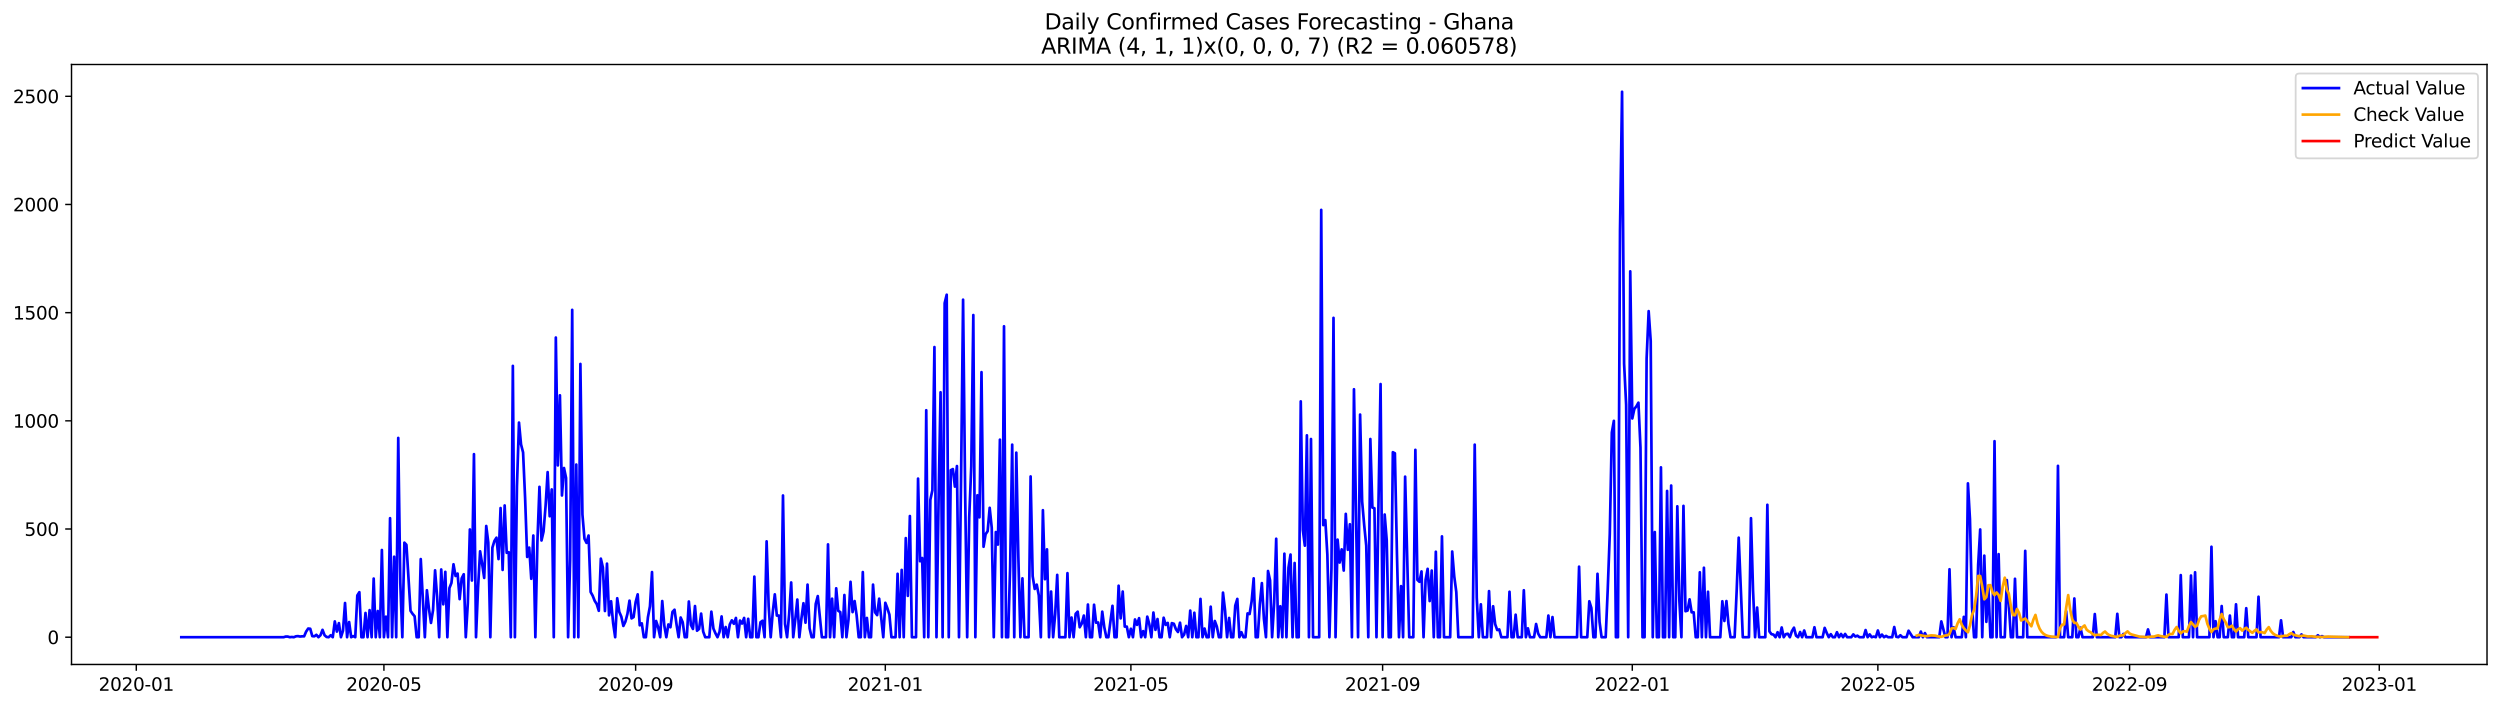 <?xml version="1.0" encoding="utf-8" standalone="no"?>
<!DOCTYPE svg PUBLIC "-//W3C//DTD SVG 1.1//EN"
  "http://www.w3.org/Graphics/SVG/1.1/DTD/svg11.dtd">
<svg xmlns:xlink="http://www.w3.org/1999/xlink" width="1386.05pt" height="392.274pt" viewBox="0 0 1386.05 392.274" xmlns="http://www.w3.org/2000/svg" version="1.1">
 <defs>
  <style type="text/css">*{stroke-linejoin: round; stroke-linecap: butt}</style>
 </defs>
 <g id="figure_1">
  <g id="patch_1">
   <path d="M 0 392.274 
L 1386.05 392.274 
L 1386.05 0 
L 0 0 
z
" style="fill: #ffffff"/>
  </g>
  <g id="axes_1">
   <g id="patch_2">
    <path d="M 39.65 368.396 
L 1378.85 368.396 
L 1378.85 35.755 
L 39.65 35.755 
z
" style="fill: #ffffff"/>
   </g>
   <g id="matplotlib.axis_1">
    <g id="xtick_1">
     <g id="line2d_1">
      <defs>
       <path id="m8078b39ef7" d="M 0 0 
L 0 3.5 
" style="stroke: #000000; stroke-width: 0.8"/>
      </defs>
      <g>
       <use xlink:href="#m8078b39ef7" x="75.561" y="368.396" style="stroke: #000000; stroke-width: 0.8"/>
      </g>
     </g>
     <g id="text_1">
      <!-- 2020-01 -->
      <g transform="translate(54.67 382.994)scale(0.1 -0.1)">
       <defs>
        <path id="DejaVuSans-32" d="M 1228 531 
L 3431 531 
L 3431 0 
L 469 0 
L 469 531 
Q 828 903 1448 1529 
Q 2069 2156 2228 2338 
Q 2531 2678 2651 2914 
Q 2772 3150 2772 3378 
Q 2772 3750 2511 3984 
Q 2250 4219 1831 4219 
Q 1534 4219 1204 4116 
Q 875 4013 500 3803 
L 500 4441 
Q 881 4594 1212 4672 
Q 1544 4750 1819 4750 
Q 2544 4750 2975 4387 
Q 3406 4025 3406 3419 
Q 3406 3131 3298 2873 
Q 3191 2616 2906 2266 
Q 2828 2175 2409 1742 
Q 1991 1309 1228 531 
z
" transform="scale(0.016)"/>
        <path id="DejaVuSans-30" d="M 2034 4250 
Q 1547 4250 1301 3770 
Q 1056 3291 1056 2328 
Q 1056 1369 1301 889 
Q 1547 409 2034 409 
Q 2525 409 2770 889 
Q 3016 1369 3016 2328 
Q 3016 3291 2770 3770 
Q 2525 4250 2034 4250 
z
M 2034 4750 
Q 2819 4750 3233 4129 
Q 3647 3509 3647 2328 
Q 3647 1150 3233 529 
Q 2819 -91 2034 -91 
Q 1250 -91 836 529 
Q 422 1150 422 2328 
Q 422 3509 836 4129 
Q 1250 4750 2034 4750 
z
" transform="scale(0.016)"/>
        <path id="DejaVuSans-2d" d="M 313 2009 
L 1997 2009 
L 1997 1497 
L 313 1497 
L 313 2009 
z
" transform="scale(0.016)"/>
        <path id="DejaVuSans-31" d="M 794 531 
L 1825 531 
L 1825 4091 
L 703 3866 
L 703 4441 
L 1819 4666 
L 2450 4666 
L 2450 531 
L 3481 531 
L 3481 0 
L 794 0 
L 794 531 
z
" transform="scale(0.016)"/>
       </defs>
       <use xlink:href="#DejaVuSans-32"/>
       <use xlink:href="#DejaVuSans-30" x="63.623"/>
       <use xlink:href="#DejaVuSans-32" x="127.246"/>
       <use xlink:href="#DejaVuSans-30" x="190.869"/>
       <use xlink:href="#DejaVuSans-2d" x="254.492"/>
       <use xlink:href="#DejaVuSans-30" x="290.576"/>
       <use xlink:href="#DejaVuSans-31" x="354.199"/>
      </g>
     </g>
    </g>
    <g id="xtick_2">
     <g id="line2d_2">
      <g>
       <use xlink:href="#m8078b39ef7" x="212.851" y="368.396" style="stroke: #000000; stroke-width: 0.8"/>
      </g>
     </g>
     <g id="text_2">
      <!-- 2020-05 -->
      <g transform="translate(191.959 382.994)scale(0.1 -0.1)">
       <defs>
        <path id="DejaVuSans-35" d="M 691 4666 
L 3169 4666 
L 3169 4134 
L 1269 4134 
L 1269 2991 
Q 1406 3038 1543 3061 
Q 1681 3084 1819 3084 
Q 2600 3084 3056 2656 
Q 3513 2228 3513 1497 
Q 3513 744 3044 326 
Q 2575 -91 1722 -91 
Q 1428 -91 1123 -41 
Q 819 9 494 109 
L 494 744 
Q 775 591 1075 516 
Q 1375 441 1709 441 
Q 2250 441 2565 725 
Q 2881 1009 2881 1497 
Q 2881 1984 2565 2268 
Q 2250 2553 1709 2553 
Q 1456 2553 1204 2497 
Q 953 2441 691 2322 
L 691 4666 
z
" transform="scale(0.016)"/>
       </defs>
       <use xlink:href="#DejaVuSans-32"/>
       <use xlink:href="#DejaVuSans-30" x="63.623"/>
       <use xlink:href="#DejaVuSans-32" x="127.246"/>
       <use xlink:href="#DejaVuSans-30" x="190.869"/>
       <use xlink:href="#DejaVuSans-2d" x="254.492"/>
       <use xlink:href="#DejaVuSans-30" x="290.576"/>
       <use xlink:href="#DejaVuSans-35" x="354.199"/>
      </g>
     </g>
    </g>
    <g id="xtick_3">
     <g id="line2d_3">
      <g>
       <use xlink:href="#m8078b39ef7" x="352.41" y="368.396" style="stroke: #000000; stroke-width: 0.8"/>
      </g>
     </g>
     <g id="text_3">
      <!-- 2020-09 -->
      <g transform="translate(331.518 382.994)scale(0.1 -0.1)">
       <defs>
        <path id="DejaVuSans-39" d="M 703 97 
L 703 672 
Q 941 559 1184 500 
Q 1428 441 1663 441 
Q 2288 441 2617 861 
Q 2947 1281 2994 2138 
Q 2813 1869 2534 1725 
Q 2256 1581 1919 1581 
Q 1219 1581 811 2004 
Q 403 2428 403 3163 
Q 403 3881 828 4315 
Q 1253 4750 1959 4750 
Q 2769 4750 3195 4129 
Q 3622 3509 3622 2328 
Q 3622 1225 3098 567 
Q 2575 -91 1691 -91 
Q 1453 -91 1209 -44 
Q 966 3 703 97 
z
M 1959 2075 
Q 2384 2075 2632 2365 
Q 2881 2656 2881 3163 
Q 2881 3666 2632 3958 
Q 2384 4250 1959 4250 
Q 1534 4250 1286 3958 
Q 1038 3666 1038 3163 
Q 1038 2656 1286 2365 
Q 1534 2075 1959 2075 
z
" transform="scale(0.016)"/>
       </defs>
       <use xlink:href="#DejaVuSans-32"/>
       <use xlink:href="#DejaVuSans-30" x="63.623"/>
       <use xlink:href="#DejaVuSans-32" x="127.246"/>
       <use xlink:href="#DejaVuSans-30" x="190.869"/>
       <use xlink:href="#DejaVuSans-2d" x="254.492"/>
       <use xlink:href="#DejaVuSans-30" x="290.576"/>
       <use xlink:href="#DejaVuSans-39" x="354.199"/>
      </g>
     </g>
    </g>
    <g id="xtick_4">
     <g id="line2d_4">
      <g>
       <use xlink:href="#m8078b39ef7" x="490.834" y="368.396" style="stroke: #000000; stroke-width: 0.8"/>
      </g>
     </g>
     <g id="text_4">
      <!-- 2021-01 -->
      <g transform="translate(469.943 382.994)scale(0.1 -0.1)">
       <use xlink:href="#DejaVuSans-32"/>
       <use xlink:href="#DejaVuSans-30" x="63.623"/>
       <use xlink:href="#DejaVuSans-32" x="127.246"/>
       <use xlink:href="#DejaVuSans-31" x="190.869"/>
       <use xlink:href="#DejaVuSans-2d" x="254.492"/>
       <use xlink:href="#DejaVuSans-30" x="290.576"/>
       <use xlink:href="#DejaVuSans-31" x="354.199"/>
      </g>
     </g>
    </g>
    <g id="xtick_5">
     <g id="line2d_5">
      <g>
       <use xlink:href="#m8078b39ef7" x="626.99" y="368.396" style="stroke: #000000; stroke-width: 0.8"/>
      </g>
     </g>
     <g id="text_5">
      <!-- 2021-05 -->
      <g transform="translate(606.098 382.994)scale(0.1 -0.1)">
       <use xlink:href="#DejaVuSans-32"/>
       <use xlink:href="#DejaVuSans-30" x="63.623"/>
       <use xlink:href="#DejaVuSans-32" x="127.246"/>
       <use xlink:href="#DejaVuSans-31" x="190.869"/>
       <use xlink:href="#DejaVuSans-2d" x="254.492"/>
       <use xlink:href="#DejaVuSans-30" x="290.576"/>
       <use xlink:href="#DejaVuSans-35" x="354.199"/>
      </g>
     </g>
    </g>
    <g id="xtick_6">
     <g id="line2d_6">
      <g>
       <use xlink:href="#m8078b39ef7" x="766.549" y="368.396" style="stroke: #000000; stroke-width: 0.8"/>
      </g>
     </g>
     <g id="text_6">
      <!-- 2021-09 -->
      <g transform="translate(745.657 382.994)scale(0.1 -0.1)">
       <use xlink:href="#DejaVuSans-32"/>
       <use xlink:href="#DejaVuSans-30" x="63.623"/>
       <use xlink:href="#DejaVuSans-32" x="127.246"/>
       <use xlink:href="#DejaVuSans-31" x="190.869"/>
       <use xlink:href="#DejaVuSans-2d" x="254.492"/>
       <use xlink:href="#DejaVuSans-30" x="290.576"/>
       <use xlink:href="#DejaVuSans-39" x="354.199"/>
      </g>
     </g>
    </g>
    <g id="xtick_7">
     <g id="line2d_7">
      <g>
       <use xlink:href="#m8078b39ef7" x="904.973" y="368.396" style="stroke: #000000; stroke-width: 0.8"/>
      </g>
     </g>
     <g id="text_7">
      <!-- 2022-01 -->
      <g transform="translate(884.082 382.994)scale(0.1 -0.1)">
       <use xlink:href="#DejaVuSans-32"/>
       <use xlink:href="#DejaVuSans-30" x="63.623"/>
       <use xlink:href="#DejaVuSans-32" x="127.246"/>
       <use xlink:href="#DejaVuSans-32" x="190.869"/>
       <use xlink:href="#DejaVuSans-2d" x="254.492"/>
       <use xlink:href="#DejaVuSans-30" x="290.576"/>
       <use xlink:href="#DejaVuSans-31" x="354.199"/>
      </g>
     </g>
    </g>
    <g id="xtick_8">
     <g id="line2d_8">
      <g>
       <use xlink:href="#m8078b39ef7" x="1041.128" y="368.396" style="stroke: #000000; stroke-width: 0.8"/>
      </g>
     </g>
     <g id="text_8">
      <!-- 2022-05 -->
      <g transform="translate(1020.237 382.994)scale(0.1 -0.1)">
       <use xlink:href="#DejaVuSans-32"/>
       <use xlink:href="#DejaVuSans-30" x="63.623"/>
       <use xlink:href="#DejaVuSans-32" x="127.246"/>
       <use xlink:href="#DejaVuSans-32" x="190.869"/>
       <use xlink:href="#DejaVuSans-2d" x="254.492"/>
       <use xlink:href="#DejaVuSans-30" x="290.576"/>
       <use xlink:href="#DejaVuSans-35" x="354.199"/>
      </g>
     </g>
    </g>
    <g id="xtick_9">
     <g id="line2d_9">
      <g>
       <use xlink:href="#m8078b39ef7" x="1180.687" y="368.396" style="stroke: #000000; stroke-width: 0.8"/>
      </g>
     </g>
     <g id="text_9">
      <!-- 2022-09 -->
      <g transform="translate(1159.796 382.994)scale(0.1 -0.1)">
       <use xlink:href="#DejaVuSans-32"/>
       <use xlink:href="#DejaVuSans-30" x="63.623"/>
       <use xlink:href="#DejaVuSans-32" x="127.246"/>
       <use xlink:href="#DejaVuSans-32" x="190.869"/>
       <use xlink:href="#DejaVuSans-2d" x="254.492"/>
       <use xlink:href="#DejaVuSans-30" x="290.576"/>
       <use xlink:href="#DejaVuSans-39" x="354.199"/>
      </g>
     </g>
    </g>
    <g id="xtick_10">
     <g id="line2d_10">
      <g>
       <use xlink:href="#m8078b39ef7" x="1319.112" y="368.396" style="stroke: #000000; stroke-width: 0.8"/>
      </g>
     </g>
     <g id="text_10">
      <!-- 2023-01 -->
      <g transform="translate(1298.22 382.994)scale(0.1 -0.1)">
       <defs>
        <path id="DejaVuSans-33" d="M 2597 2516 
Q 3050 2419 3304 2112 
Q 3559 1806 3559 1356 
Q 3559 666 3084 287 
Q 2609 -91 1734 -91 
Q 1441 -91 1130 -33 
Q 819 25 488 141 
L 488 750 
Q 750 597 1062 519 
Q 1375 441 1716 441 
Q 2309 441 2620 675 
Q 2931 909 2931 1356 
Q 2931 1769 2642 2001 
Q 2353 2234 1838 2234 
L 1294 2234 
L 1294 2753 
L 1863 2753 
Q 2328 2753 2575 2939 
Q 2822 3125 2822 3475 
Q 2822 3834 2567 4026 
Q 2313 4219 1838 4219 
Q 1578 4219 1281 4162 
Q 984 4106 628 3988 
L 628 4550 
Q 988 4650 1302 4700 
Q 1616 4750 1894 4750 
Q 2613 4750 3031 4423 
Q 3450 4097 3450 3541 
Q 3450 3153 3228 2886 
Q 3006 2619 2597 2516 
z
" transform="scale(0.016)"/>
       </defs>
       <use xlink:href="#DejaVuSans-32"/>
       <use xlink:href="#DejaVuSans-30" x="63.623"/>
       <use xlink:href="#DejaVuSans-32" x="127.246"/>
       <use xlink:href="#DejaVuSans-33" x="190.869"/>
       <use xlink:href="#DejaVuSans-2d" x="254.492"/>
       <use xlink:href="#DejaVuSans-30" x="290.576"/>
       <use xlink:href="#DejaVuSans-31" x="354.199"/>
      </g>
     </g>
    </g>
   </g>
   <g id="matplotlib.axis_2">
    <g id="ytick_1">
     <g id="line2d_11">
      <defs>
       <path id="m0403c7c4ca" d="M 0 0 
L -3.5 0 
" style="stroke: #000000; stroke-width: 0.8"/>
      </defs>
      <g>
       <use xlink:href="#m0403c7c4ca" x="39.65" y="353.276" style="stroke: #000000; stroke-width: 0.8"/>
      </g>
     </g>
     <g id="text_11">
      <!-- 0 -->
      <g transform="translate(26.288 357.075)scale(0.1 -0.1)">
       <use xlink:href="#DejaVuSans-30"/>
      </g>
     </g>
    </g>
    <g id="ytick_2">
     <g id="line2d_12">
      <g>
       <use xlink:href="#m0403c7c4ca" x="39.65" y="293.299" style="stroke: #000000; stroke-width: 0.8"/>
      </g>
     </g>
     <g id="text_12">
      <!-- 500 -->
      <g transform="translate(13.562 297.099)scale(0.1 -0.1)">
       <use xlink:href="#DejaVuSans-35"/>
       <use xlink:href="#DejaVuSans-30" x="63.623"/>
       <use xlink:href="#DejaVuSans-30" x="127.246"/>
      </g>
     </g>
    </g>
    <g id="ytick_3">
     <g id="line2d_13">
      <g>
       <use xlink:href="#m0403c7c4ca" x="39.65" y="233.323" style="stroke: #000000; stroke-width: 0.8"/>
      </g>
     </g>
     <g id="text_13">
      <!-- 1000 -->
      <g transform="translate(7.2 237.122)scale(0.1 -0.1)">
       <use xlink:href="#DejaVuSans-31"/>
       <use xlink:href="#DejaVuSans-30" x="63.623"/>
       <use xlink:href="#DejaVuSans-30" x="127.246"/>
       <use xlink:href="#DejaVuSans-30" x="190.869"/>
      </g>
     </g>
    </g>
    <g id="ytick_4">
     <g id="line2d_14">
      <g>
       <use xlink:href="#m0403c7c4ca" x="39.65" y="173.347" style="stroke: #000000; stroke-width: 0.8"/>
      </g>
     </g>
     <g id="text_14">
      <!-- 1500 -->
      <g transform="translate(7.2 177.146)scale(0.1 -0.1)">
       <use xlink:href="#DejaVuSans-31"/>
       <use xlink:href="#DejaVuSans-35" x="63.623"/>
       <use xlink:href="#DejaVuSans-30" x="127.246"/>
       <use xlink:href="#DejaVuSans-30" x="190.869"/>
      </g>
     </g>
    </g>
    <g id="ytick_5">
     <g id="line2d_15">
      <g>
       <use xlink:href="#m0403c7c4ca" x="39.65" y="113.371" style="stroke: #000000; stroke-width: 0.8"/>
      </g>
     </g>
     <g id="text_15">
      <!-- 2000 -->
      <g transform="translate(7.2 117.17)scale(0.1 -0.1)">
       <use xlink:href="#DejaVuSans-32"/>
       <use xlink:href="#DejaVuSans-30" x="63.623"/>
       <use xlink:href="#DejaVuSans-30" x="127.246"/>
       <use xlink:href="#DejaVuSans-30" x="190.869"/>
      </g>
     </g>
    </g>
    <g id="ytick_6">
     <g id="line2d_16">
      <g>
       <use xlink:href="#m0403c7c4ca" x="39.65" y="53.395" style="stroke: #000000; stroke-width: 0.8"/>
      </g>
     </g>
     <g id="text_16">
      <!-- 2500 -->
      <g transform="translate(7.2 57.194)scale(0.1 -0.1)">
       <use xlink:href="#DejaVuSans-32"/>
       <use xlink:href="#DejaVuSans-35" x="63.623"/>
       <use xlink:href="#DejaVuSans-30" x="127.246"/>
       <use xlink:href="#DejaVuSans-30" x="190.869"/>
      </g>
     </g>
    </g>
   </g>
   <g id="line2d_17">
    <path d="M 100.523 353.276 
L 157.254 353.276 
L 158.389 352.916 
L 159.523 352.916 
L 160.658 353.276 
L 161.793 353.156 
L 162.927 353.276 
L 164.062 352.796 
L 165.196 352.676 
L 166.331 352.916 
L 167.466 352.796 
L 168.6 352.796 
L 169.735 350.157 
L 170.87 348.477 
L 172.004 348.597 
L 173.139 352.676 
L 174.273 352.796 
L 175.408 351.956 
L 176.543 353.276 
L 177.677 352.196 
L 178.812 349.197 
L 179.947 352.196 
L 181.081 353.156 
L 182.216 353.276 
L 183.35 352.196 
L 184.485 353.276 
L 185.62 344.519 
L 186.754 350.157 
L 187.889 345.479 
L 189.024 353.276 
L 190.158 349.677 
L 191.293 334.323 
L 192.427 353.276 
L 193.562 344.879 
L 194.697 353.276 
L 195.831 352.676 
L 196.966 353.276 
L 198.101 330.125 
L 199.235 328.325 
L 200.37 353.276 
L 201.505 353.276 
L 202.639 339.841 
L 203.774 353.276 
L 204.908 338.281 
L 206.043 353.276 
L 207.178 320.768 
L 208.312 353.276 
L 209.447 338.761 
L 210.582 353.276 
L 211.716 304.935 
L 212.851 353.276 
L 213.985 341.88 
L 215.12 353.276 
L 216.255 287.302 
L 217.389 353.276 
L 218.524 308.653 
L 219.659 353.276 
L 220.793 242.799 
L 221.928 323.167 
L 223.062 353.276 
L 224.197 300.856 
L 225.332 302.056 
L 227.601 338.641 
L 228.736 340.321 
L 229.87 341.64 
L 231.005 353.276 
L 232.139 353.276 
L 233.274 309.973 
L 235.543 353.276 
L 236.678 327.246 
L 237.813 337.562 
L 238.947 345.359 
L 240.082 338.281 
L 241.216 316.21 
L 242.351 330.964 
L 243.486 353.276 
L 244.62 315.73 
L 245.755 335.043 
L 246.89 317.05 
L 248.024 353.276 
L 249.159 326.046 
L 250.293 323.167 
L 251.428 312.852 
L 252.563 319.329 
L 253.697 318.009 
L 254.832 332.164 
L 255.967 320.648 
L 257.101 318.369 
L 258.236 353.276 
L 259.37 334.443 
L 260.505 293.539 
L 261.64 321.848 
L 262.774 251.796 
L 263.909 353.276 
L 265.044 325.806 
L 266.178 305.654 
L 267.313 312.612 
L 268.447 320.409 
L 269.582 291.62 
L 270.717 300.856 
L 271.851 353.276 
L 272.986 303.615 
L 274.121 299.897 
L 275.255 298.097 
L 276.39 309.973 
L 277.525 281.664 
L 278.659 315.97 
L 279.794 280.224 
L 280.928 306.494 
L 282.063 306.134 
L 283.198 353.276 
L 284.332 202.855 
L 285.467 353.276 
L 286.602 269.669 
L 287.736 234.283 
L 288.871 246.398 
L 290.005 250.836 
L 291.14 276.386 
L 292.275 308.773 
L 293.409 303.615 
L 294.544 320.888 
L 295.679 296.898 
L 296.813 353.276 
L 297.948 300.257 
L 299.082 269.909 
L 300.217 299.657 
L 301.352 294.739 
L 302.486 280.464 
L 303.621 261.752 
L 304.756 286.222 
L 305.89 271.348 
L 307.025 353.276 
L 308.159 187.141 
L 309.294 258.033 
L 310.429 219.169 
L 311.563 274.707 
L 312.698 259.473 
L 313.833 264.991 
L 314.967 353.276 
L 316.102 310.213 
L 317.236 171.788 
L 318.371 353.276 
L 319.506 257.553 
L 320.64 353.276 
L 321.775 201.776 
L 322.91 285.262 
L 324.044 298.697 
L 325.179 300.976 
L 326.313 296.898 
L 327.448 328.205 
L 328.583 330.245 
L 329.717 333.123 
L 330.852 334.923 
L 331.987 338.641 
L 333.121 309.733 
L 334.256 314.651 
L 335.39 338.761 
L 336.525 312.492 
L 337.66 341.16 
L 338.794 333.363 
L 339.929 345.479 
L 341.064 353.276 
L 342.198 331.684 
L 343.333 339.241 
L 344.467 341.88 
L 345.602 347.038 
L 346.737 344.639 
L 347.871 340.321 
L 349.006 333.004 
L 350.141 342.84 
L 351.275 342.12 
L 352.41 333.843 
L 353.545 329.525 
L 354.679 346.678 
L 355.814 345.599 
L 356.948 353.276 
L 358.083 353.276 
L 359.218 342.24 
L 360.352 336.122 
L 361.487 317.17 
L 362.622 353.276 
L 363.756 344.279 
L 364.891 347.758 
L 366.025 353.276 
L 367.16 333.243 
L 368.295 346.798 
L 369.429 353.276 
L 370.564 346.198 
L 371.699 347.758 
L 372.833 339.241 
L 373.968 338.042 
L 375.102 346.318 
L 376.237 353.276 
L 377.372 342.36 
L 378.506 344.999 
L 379.641 353.276 
L 380.776 353.276 
L 381.91 333.483 
L 383.045 346.438 
L 384.179 348.717 
L 385.314 336.002 
L 386.449 349.677 
L 387.583 348.717 
L 388.718 340.201 
L 389.853 350.157 
L 390.987 353.276 
L 393.256 353.276 
L 394.391 339.121 
L 395.526 348.477 
L 396.66 351.116 
L 397.795 353.276 
L 398.93 350.277 
L 400.064 341.76 
L 401.199 353.276 
L 402.333 347.638 
L 403.468 353.276 
L 404.603 346.198 
L 405.737 343.919 
L 406.872 345.838 
L 408.007 342.6 
L 409.141 353.276 
L 410.276 344.039 
L 411.41 345.718 
L 412.545 342.6 
L 413.68 353.276 
L 414.814 343.08 
L 415.949 353.276 
L 417.084 353.276 
L 418.218 319.689 
L 419.353 353.276 
L 420.487 353.276 
L 421.622 344.999 
L 422.757 344.159 
L 423.891 353.276 
L 425.026 300.137 
L 426.161 335.882 
L 427.295 353.276 
L 428.43 339.361 
L 429.564 329.525 
L 430.699 341.28 
L 431.834 341.28 
L 432.968 353.276 
L 434.103 274.707 
L 435.238 345.958 
L 436.372 353.276 
L 437.507 340.68 
L 438.642 322.928 
L 439.776 353.276 
L 440.911 343.559 
L 442.045 332.404 
L 443.18 353.276 
L 444.315 342.96 
L 445.449 334.443 
L 446.584 345.239 
L 447.719 324.127 
L 448.853 348.357 
L 449.988 353.276 
L 451.122 353.276 
L 452.257 334.803 
L 453.392 330.485 
L 455.661 353.276 
L 457.93 353.276 
L 459.065 301.816 
L 460.199 353.276 
L 461.334 331.924 
L 462.469 353.276 
L 463.603 326.166 
L 464.738 338.641 
L 465.873 339.361 
L 467.007 353.276 
L 468.142 329.885 
L 469.276 353.276 
L 470.411 343.559 
L 471.546 322.568 
L 472.68 339.361 
L 473.815 333.243 
L 474.95 341.28 
L 476.084 353.276 
L 477.219 353.276 
L 478.353 317.17 
L 479.488 353.276 
L 480.623 342.6 
L 481.757 353.276 
L 482.892 353.276 
L 484.027 324.127 
L 485.161 339.481 
L 486.296 341.04 
L 487.43 331.924 
L 489.7 353.276 
L 490.834 334.203 
L 491.969 337.202 
L 493.104 340.8 
L 494.238 353.276 
L 496.507 353.276 
L 497.642 318.129 
L 498.777 353.276 
L 499.911 315.97 
L 501.046 353.276 
L 502.181 298.337 
L 503.315 330.365 
L 504.45 286.102 
L 505.584 353.276 
L 507.854 353.276 
L 508.988 265.35 
L 510.123 311.172 
L 511.258 309.373 
L 512.392 353.276 
L 513.527 227.445 
L 514.662 353.276 
L 515.796 277.106 
L 516.931 271.828 
L 518.065 192.419 
L 519.2 353.276 
L 520.335 279.385 
L 521.469 217.489 
L 522.604 353.276 
L 523.739 168.069 
L 524.873 163.391 
L 526.008 353.276 
L 527.142 260.672 
L 528.277 260.072 
L 529.412 269.789 
L 530.546 258.393 
L 531.681 353.276 
L 532.816 266.67 
L 533.95 166.15 
L 535.085 272.308 
L 536.219 353.276 
L 537.354 286.822 
L 538.489 258.513 
L 539.623 174.666 
L 540.758 353.276 
L 541.893 274.587 
L 543.027 286.822 
L 544.162 206.334 
L 545.296 303.135 
L 546.431 296.178 
L 547.566 294.499 
L 548.7 281.544 
L 549.835 292.58 
L 550.97 353.276 
L 552.104 294.979 
L 553.239 301.936 
L 554.373 243.759 
L 555.508 353.276 
L 556.643 180.904 
L 557.777 353.276 
L 558.912 353.276 
L 560.047 314.171 
L 561.181 246.518 
L 562.316 353.276 
L 563.45 250.956 
L 564.585 308.533 
L 565.72 353.276 
L 566.854 320.648 
L 567.989 353.276 
L 570.258 353.276 
L 571.393 264.151 
L 572.527 319.449 
L 573.662 326.526 
L 574.797 324.127 
L 575.931 330.125 
L 577.066 353.276 
L 578.201 282.863 
L 579.335 321.128 
L 580.47 304.575 
L 581.604 353.276 
L 582.739 327.966 
L 583.874 353.276 
L 585.008 340.561 
L 586.143 318.729 
L 587.278 353.276 
L 590.682 353.276 
L 591.816 317.77 
L 592.951 353.276 
L 594.085 342.36 
L 595.22 353.276 
L 596.355 340.321 
L 597.489 339.121 
L 598.624 347.758 
L 599.759 345.718 
L 600.893 341.28 
L 602.028 353.276 
L 603.162 335.163 
L 604.297 353.276 
L 605.432 353.276 
L 606.566 335.283 
L 607.701 345.239 
L 608.836 345.119 
L 609.97 353.276 
L 611.105 339.121 
L 612.239 347.758 
L 613.374 353.276 
L 614.509 353.276 
L 616.778 335.882 
L 617.913 353.276 
L 619.047 353.276 
L 620.182 324.727 
L 621.316 342.84 
L 622.451 327.966 
L 623.586 347.398 
L 624.72 347.398 
L 625.855 353.276 
L 626.99 348.597 
L 628.124 353.276 
L 629.259 343.439 
L 630.393 346.438 
L 631.528 342.72 
L 632.663 353.276 
L 633.797 349.917 
L 634.932 353.276 
L 636.067 341.88 
L 637.201 346.078 
L 638.336 353.276 
L 639.47 339.601 
L 640.605 349.197 
L 641.74 343.199 
L 642.874 353.276 
L 644.009 353.276 
L 645.144 342.48 
L 646.278 346.438 
L 647.413 345.359 
L 648.547 353.276 
L 649.682 345.479 
L 650.817 345.838 
L 651.951 348.837 
L 653.086 350.397 
L 654.221 345.239 
L 655.355 353.276 
L 656.49 351.836 
L 657.624 347.038 
L 658.759 353.276 
L 659.894 338.521 
L 661.028 353.276 
L 662.163 339.721 
L 663.298 353.276 
L 664.432 353.276 
L 665.567 332.044 
L 666.701 353.276 
L 667.836 348.477 
L 668.971 353.276 
L 670.105 353.276 
L 671.24 336.362 
L 672.375 353.276 
L 673.509 344.279 
L 674.644 347.398 
L 675.779 353.276 
L 676.913 353.276 
L 678.048 328.565 
L 679.182 338.281 
L 680.317 353.276 
L 681.452 342.6 
L 682.586 353.276 
L 683.721 353.276 
L 684.856 335.762 
L 685.99 332.044 
L 687.125 353.276 
L 688.259 350.517 
L 689.394 353.276 
L 690.529 353.276 
L 691.663 340.081 
L 692.798 340.441 
L 693.933 333.363 
L 695.067 320.648 
L 696.202 353.276 
L 697.336 353.276 
L 698.471 334.923 
L 699.606 323.287 
L 700.74 343.08 
L 701.875 353.276 
L 703.01 316.57 
L 704.144 321.728 
L 705.279 353.276 
L 706.413 334.203 
L 707.548 298.697 
L 708.683 353.276 
L 709.817 336.122 
L 710.952 353.276 
L 712.087 306.974 
L 713.221 353.276 
L 714.356 314.771 
L 715.49 307.454 
L 716.625 353.276 
L 717.76 312.132 
L 718.894 353.276 
L 720.029 353.276 
L 721.164 222.527 
L 722.298 293.659 
L 723.433 302.536 
L 724.567 241.36 
L 725.702 353.276 
L 726.837 243.399 
L 727.971 353.276 
L 731.375 353.276 
L 732.51 116.37 
L 733.644 291.14 
L 734.779 288.381 
L 735.914 307.574 
L 737.048 353.276 
L 738.183 315.371 
L 739.318 176.226 
L 740.452 353.276 
L 741.587 299.177 
L 742.721 311.892 
L 743.856 304.575 
L 744.991 316.33 
L 746.125 284.903 
L 747.26 304.815 
L 748.395 290.66 
L 749.529 353.276 
L 750.664 215.81 
L 752.933 353.276 
L 754.068 229.844 
L 755.202 278.065 
L 756.337 291.14 
L 757.472 302.536 
L 758.606 353.276 
L 759.741 243.399 
L 760.876 281.424 
L 762.01 281.784 
L 763.145 353.276 
L 764.279 277.705 
L 765.414 212.931 
L 766.549 353.276 
L 767.683 285.262 
L 768.818 299.417 
L 769.953 353.276 
L 771.087 353.276 
L 772.222 250.716 
L 773.356 251.316 
L 774.491 306.974 
L 775.626 353.276 
L 776.76 324.967 
L 777.895 353.276 
L 779.03 264.271 
L 781.299 353.276 
L 783.568 353.276 
L 784.703 249.397 
L 785.837 321.488 
L 786.972 322.568 
L 788.107 316.81 
L 789.241 353.276 
L 790.376 321.488 
L 791.51 315.371 
L 792.645 333.243 
L 793.78 316.33 
L 794.914 353.276 
L 796.049 305.894 
L 797.184 353.276 
L 798.318 353.276 
L 799.453 297.378 
L 800.587 353.276 
L 803.991 353.276 
L 805.126 305.774 
L 806.261 319.569 
L 807.395 328.205 
L 808.53 353.276 
L 816.472 353.276 
L 817.607 246.518 
L 818.741 331.444 
L 819.876 353.276 
L 821.011 335.043 
L 822.145 353.276 
L 824.415 353.276 
L 825.549 327.726 
L 826.684 353.276 
L 827.818 336.122 
L 828.953 346.078 
L 830.088 349.317 
L 831.222 348.957 
L 832.357 353.276 
L 835.761 353.276 
L 836.896 328.085 
L 838.03 353.276 
L 839.165 353.276 
L 840.299 340.8 
L 841.434 353.276 
L 843.703 353.276 
L 844.838 327.246 
L 845.973 353.276 
L 847.107 348.357 
L 848.242 353.276 
L 850.511 353.276 
L 851.646 345.958 
L 852.78 351.236 
L 853.915 353.276 
L 857.319 353.276 
L 858.453 341.28 
L 859.588 353.276 
L 860.723 342.12 
L 861.857 353.276 
L 874.338 353.276 
L 875.473 314.171 
L 876.607 353.276 
L 880.011 353.276 
L 881.146 333.363 
L 882.281 337.082 
L 883.415 353.276 
L 884.55 353.276 
L 885.684 318.129 
L 886.819 344.759 
L 887.954 353.276 
L 890.223 353.276 
L 891.358 326.766 
L 892.492 296.058 
L 893.627 239.801 
L 894.761 233.323 
L 895.896 353.276 
L 897.031 353.276 
L 898.165 127.645 
L 899.3 50.876 
L 900.435 201.656 
L 901.569 224.447 
L 902.704 353.276 
L 903.838 150.436 
L 904.973 232.004 
L 906.108 226.726 
L 907.242 225.286 
L 908.377 223.247 
L 909.512 248.197 
L 910.646 353.276 
L 911.781 353.276 
L 912.916 198.777 
L 914.05 172.507 
L 915.185 189.061 
L 916.319 353.276 
L 917.454 294.979 
L 918.589 353.276 
L 919.723 353.276 
L 920.858 259.113 
L 921.993 353.276 
L 923.127 353.276 
L 924.262 272.188 
L 925.396 353.276 
L 926.531 269.189 
L 927.666 353.276 
L 928.8 353.276 
L 929.935 280.704 
L 931.07 333.004 
L 932.204 353.276 
L 933.339 280.464 
L 934.473 338.881 
L 935.608 338.521 
L 936.743 332.284 
L 937.877 339.481 
L 939.012 339.481 
L 940.147 353.276 
L 941.281 353.276 
L 942.416 317.29 
L 943.55 353.276 
L 944.685 314.771 
L 945.82 353.276 
L 946.954 328.085 
L 948.089 353.276 
L 953.762 353.276 
L 954.897 333.363 
L 956.031 344.279 
L 957.166 333.243 
L 958.301 345.958 
L 959.435 353.276 
L 961.704 353.276 
L 962.839 327.606 
L 963.974 298.097 
L 966.243 353.276 
L 969.647 353.276 
L 970.781 287.302 
L 971.916 327.246 
L 973.051 353.276 
L 974.185 336.842 
L 975.32 353.276 
L 978.724 353.276 
L 979.858 279.865 
L 980.993 350.037 
L 982.128 351.596 
L 983.262 351.836 
L 984.397 353.276 
L 985.532 350.517 
L 986.666 353.276 
L 987.801 347.878 
L 988.936 353.276 
L 990.07 351.596 
L 991.205 351.356 
L 992.339 353.276 
L 993.474 349.917 
L 994.609 347.998 
L 995.743 352.436 
L 996.878 353.276 
L 998.013 350.397 
L 999.147 353.276 
L 1000.282 349.557 
L 1001.416 353.276 
L 1004.82 353.276 
L 1005.955 347.758 
L 1007.09 353.276 
L 1010.493 353.276 
L 1011.628 348.118 
L 1012.763 350.876 
L 1013.897 353.276 
L 1015.032 351.596 
L 1016.167 353.276 
L 1017.301 353.276 
L 1018.436 350.517 
L 1019.57 353.276 
L 1020.705 351.476 
L 1021.84 353.276 
L 1022.974 351.476 
L 1024.109 353.276 
L 1026.378 353.276 
L 1027.513 351.716 
L 1028.647 352.916 
L 1029.782 352.436 
L 1030.917 353.276 
L 1033.186 353.276 
L 1034.321 349.317 
L 1035.455 353.276 
L 1036.59 351.716 
L 1037.724 353.276 
L 1038.859 352.916 
L 1039.994 353.276 
L 1041.128 349.557 
L 1042.263 353.276 
L 1043.398 351.836 
L 1044.532 353.276 
L 1045.667 352.556 
L 1046.801 353.276 
L 1049.071 353.276 
L 1050.205 347.638 
L 1051.34 353.036 
L 1052.475 353.276 
L 1053.609 352.196 
L 1054.744 353.276 
L 1057.013 353.276 
L 1058.148 349.677 
L 1060.417 353.276 
L 1063.821 353.276 
L 1064.955 350.157 
L 1066.09 353.276 
L 1067.225 350.996 
L 1068.359 353.276 
L 1075.167 353.276 
L 1076.302 344.519 
L 1078.571 353.276 
L 1079.706 353.276 
L 1080.84 315.61 
L 1081.975 353.276 
L 1083.11 347.758 
L 1084.244 353.276 
L 1087.648 353.276 
L 1088.783 342 
L 1089.917 353.276 
L 1091.052 267.989 
L 1092.187 287.901 
L 1093.321 336.362 
L 1094.456 353.276 
L 1095.59 353.276 
L 1096.725 313.211 
L 1097.86 293.539 
L 1098.994 353.276 
L 1100.129 308.053 
L 1101.264 344.759 
L 1102.398 325.566 
L 1103.533 353.276 
L 1104.667 353.276 
L 1105.802 244.599 
L 1106.937 353.276 
L 1108.071 307.214 
L 1109.206 353.276 
L 1111.475 353.276 
L 1112.61 321.608 
L 1113.744 335.403 
L 1114.879 353.276 
L 1116.014 353.276 
L 1117.148 320.888 
L 1118.283 353.276 
L 1121.687 353.276 
L 1122.821 305.414 
L 1123.956 353.276 
L 1139.841 353.276 
L 1140.975 258.273 
L 1142.11 353.276 
L 1144.379 353.276 
L 1145.514 338.881 
L 1146.649 353.276 
L 1148.918 353.276 
L 1150.053 331.804 
L 1151.187 353.276 
L 1152.322 353.276 
L 1153.456 347.998 
L 1154.591 353.276 
L 1160.264 353.276 
L 1161.399 340.441 
L 1162.533 353.276 
L 1172.745 353.276 
L 1173.88 340.321 
L 1175.014 353.276 
L 1176.149 353.276 
L 1177.284 351.476 
L 1178.418 353.276 
L 1189.764 353.276 
L 1190.899 348.957 
L 1192.034 353.276 
L 1199.976 353.276 
L 1201.111 329.645 
L 1202.245 353.276 
L 1207.918 353.276 
L 1209.053 318.849 
L 1210.188 353.276 
L 1213.592 353.276 
L 1214.726 319.089 
L 1215.861 353.276 
L 1216.995 317.29 
L 1218.13 353.276 
L 1224.938 353.276 
L 1226.073 303.135 
L 1227.207 353.276 
L 1228.342 344.399 
L 1229.476 353.276 
L 1230.611 353.276 
L 1231.746 336.002 
L 1232.88 353.276 
L 1235.15 353.276 
L 1236.284 341.28 
L 1237.419 353.276 
L 1238.553 353.276 
L 1239.688 335.043 
L 1240.823 353.276 
L 1244.227 353.276 
L 1245.361 337.202 
L 1246.496 353.276 
L 1251.034 353.276 
L 1252.169 330.844 
L 1253.304 353.276 
L 1263.515 353.276 
L 1264.65 343.919 
L 1265.784 353.276 
L 1270.323 353.276 
L 1271.458 350.397 
L 1272.592 353.276 
L 1274.861 353.276 
L 1275.996 351.716 
L 1277.131 353.276 
L 1283.938 353.276 
L 1285.073 352.196 
L 1286.208 353.276 
L 1287.342 352.676 
L 1288.477 353.276 
L 1302.092 353.276 
L 1302.092 353.276 
" clip-path="url(#pc1f2682321)" style="fill: none; stroke: #0000ff; stroke-width: 1.5; stroke-linecap: square"/>
   </g>
   <g id="line2d_18">
    <path d="M 1062.686 352.375 
L 1063.821 352.019 
L 1067.225 352.655 
L 1068.359 352.68 
L 1070.629 352.27 
L 1072.898 352.41 
L 1074.033 352.737 
L 1076.302 353.067 
L 1078.571 352.322 
L 1079.706 352.244 
L 1080.84 351.401 
L 1081.975 348.425 
L 1083.11 348.155 
L 1084.244 348.701 
L 1085.379 345.478 
L 1086.513 343.339 
L 1087.648 346.399 
L 1088.783 348.275 
L 1089.917 349.575 
L 1091.052 350.522 
L 1092.187 346.779 
L 1093.321 340.992 
L 1094.456 338.17 
L 1095.59 330.579 
L 1096.725 319.301 
L 1097.86 319.373 
L 1098.994 325.245 
L 1100.129 332.273 
L 1101.264 331.069 
L 1102.398 324.464 
L 1103.533 324.431 
L 1104.667 328.289 
L 1105.802 329.937 
L 1106.937 328.484 
L 1108.071 329.88 
L 1109.206 333.138 
L 1110.341 325.253 
L 1111.475 320.289 
L 1112.61 326.962 
L 1113.744 329.227 
L 1114.879 336.11 
L 1116.014 340.954 
L 1117.148 341.109 
L 1118.283 337.629 
L 1119.418 339.908 
L 1120.552 344.011 
L 1122.821 342.924 
L 1126.225 347.224 
L 1127.36 343.499 
L 1128.495 340.936 
L 1129.629 345.597 
L 1130.764 348.497 
L 1131.898 350.302 
L 1133.033 351.425 
L 1134.168 352.124 
L 1135.302 352.559 
L 1137.572 352.998 
L 1140.975 353.209 
L 1142.11 348.273 
L 1143.245 346.363 
L 1144.379 346.2 
L 1145.514 336.941 
L 1146.649 329.943 
L 1147.783 338.18 
L 1148.918 343.461 
L 1150.053 345.36 
L 1151.187 345.347 
L 1152.322 347.483 
L 1153.456 349.044 
L 1154.591 347.67 
L 1155.726 346.77 
L 1156.86 349.073 
L 1157.995 349.997 
L 1159.13 350.546 
L 1160.264 351.577 
L 1161.399 352.218 
L 1162.533 351.947 
L 1163.668 351.936 
L 1164.803 352.067 
L 1165.937 350.911 
L 1167.072 350.127 
L 1168.207 351.316 
L 1169.341 352.056 
L 1170.476 352.517 
L 1172.745 352.982 
L 1173.88 353.093 
L 1175.014 352.485 
L 1176.149 352.266 
L 1177.284 352.269 
L 1178.418 350.928 
L 1179.553 350.05 
L 1180.687 351.215 
L 1181.822 351.768 
L 1186.361 352.993 
L 1189.764 353.207 
L 1190.899 353.233 
L 1192.034 353.024 
L 1194.303 352.944 
L 1195.438 352.527 
L 1196.572 352.245 
L 1197.707 352.634 
L 1199.976 353.027 
L 1201.111 353.121 
L 1202.245 351.945 
L 1203.38 351.503 
L 1204.515 351.482 
L 1205.649 349.192 
L 1206.784 347.646 
L 1207.918 349.772 
L 1209.053 351.095 
L 1210.188 350.121 
L 1211.322 349.936 
L 1212.457 350.192 
L 1213.592 347.033 
L 1214.726 344.892 
L 1216.995 347.55 
L 1218.13 346.836 
L 1219.265 343.535 
L 1220.399 341.696 
L 1221.534 341.55 
L 1222.669 341.275 
L 1223.803 345.808 
L 1224.938 348.628 
L 1226.073 350.383 
L 1227.207 348.858 
L 1228.342 348.521 
L 1229.476 348.389 
L 1230.611 343.583 
L 1231.746 340.432 
L 1232.88 343.266 
L 1234.015 345.195 
L 1235.15 347.743 
L 1236.284 347.663 
L 1237.419 346.899 
L 1238.553 348.828 
L 1239.688 350.157 
L 1240.823 348.876 
L 1241.957 348.241 
L 1243.092 349.61 
L 1244.227 348.705 
L 1245.361 348.048 
L 1246.496 349.183 
L 1247.63 350.086 
L 1248.765 350.821 
L 1249.9 349.73 
L 1251.034 348.968 
L 1252.169 350.595 
L 1253.304 350.436 
L 1254.438 350.611 
L 1255.573 350.963 
L 1256.707 349.019 
L 1257.842 347.695 
L 1258.977 349.803 
L 1260.111 351.114 
L 1261.246 351.931 
L 1262.381 352.439 
L 1263.515 352.755 
L 1264.65 352.951 
L 1265.784 352.585 
L 1266.919 352.472 
L 1268.054 352.502 
L 1269.188 351.619 
L 1270.323 351.022 
L 1271.458 351.873 
L 1273.727 352.524 
L 1274.861 352.724 
L 1277.131 352.379 
L 1279.4 352.844 
L 1281.669 352.783 
L 1283.938 353.085 
L 1286.208 353.145 
L 1288.477 353.135 
L 1290.746 352.963 
L 1300.958 353.267 
L 1302.092 353.27 
L 1302.092 353.27 
" clip-path="url(#pc1f2682321)" style="fill: none; stroke: #ffa500; stroke-width: 1.5; stroke-linecap: square"/>
   </g>
   <g id="line2d_19">
    <path d="M 1303.227 353.272 
L 1304.362 353.273 
L 1305.496 353.274 
L 1306.631 353.274 
L 1307.766 353.274 
L 1308.9 353.274 
L 1310.035 353.274 
L 1311.17 353.274 
L 1312.304 353.274 
L 1313.439 353.274 
L 1314.573 353.274 
L 1315.708 353.274 
L 1316.843 353.274 
L 1317.977 353.274 
" clip-path="url(#pc1f2682321)" style="fill: none; stroke: #ff0000; stroke-width: 1.5; stroke-linecap: square"/>
   </g>
   <g id="patch_3">
    <path d="M 39.65 368.396 
L 39.65 35.755 
" style="fill: none; stroke: #000000; stroke-width: 0.8; stroke-linejoin: miter; stroke-linecap: square"/>
   </g>
   <g id="patch_4">
    <path d="M 1378.85 368.396 
L 1378.85 35.755 
" style="fill: none; stroke: #000000; stroke-width: 0.8; stroke-linejoin: miter; stroke-linecap: square"/>
   </g>
   <g id="patch_5">
    <path d="M 39.65 368.396 
L 1378.85 368.396 
" style="fill: none; stroke: #000000; stroke-width: 0.8; stroke-linejoin: miter; stroke-linecap: square"/>
   </g>
   <g id="patch_6">
    <path d="M 39.65 35.755 
L 1378.85 35.755 
" style="fill: none; stroke: #000000; stroke-width: 0.8; stroke-linejoin: miter; stroke-linecap: square"/>
   </g>
   <g id="text_17">
    <!-- Daily Confirmed Cases Forecasting - Ghana -->
    <g transform="translate(579.142 16.318)scale(0.12 -0.12)">
     <defs>
      <path id="DejaVuSans-44" d="M 1259 4147 
L 1259 519 
L 2022 519 
Q 2988 519 3436 956 
Q 3884 1394 3884 2338 
Q 3884 3275 3436 3711 
Q 2988 4147 2022 4147 
L 1259 4147 
z
M 628 4666 
L 1925 4666 
Q 3281 4666 3915 4102 
Q 4550 3538 4550 2338 
Q 4550 1131 3912 565 
Q 3275 0 1925 0 
L 628 0 
L 628 4666 
z
" transform="scale(0.016)"/>
      <path id="DejaVuSans-61" d="M 2194 1759 
Q 1497 1759 1228 1600 
Q 959 1441 959 1056 
Q 959 750 1161 570 
Q 1363 391 1709 391 
Q 2188 391 2477 730 
Q 2766 1069 2766 1631 
L 2766 1759 
L 2194 1759 
z
M 3341 1997 
L 3341 0 
L 2766 0 
L 2766 531 
Q 2569 213 2275 61 
Q 1981 -91 1556 -91 
Q 1019 -91 701 211 
Q 384 513 384 1019 
Q 384 1609 779 1909 
Q 1175 2209 1959 2209 
L 2766 2209 
L 2766 2266 
Q 2766 2663 2505 2880 
Q 2244 3097 1772 3097 
Q 1472 3097 1187 3025 
Q 903 2953 641 2809 
L 641 3341 
Q 956 3463 1253 3523 
Q 1550 3584 1831 3584 
Q 2591 3584 2966 3190 
Q 3341 2797 3341 1997 
z
" transform="scale(0.016)"/>
      <path id="DejaVuSans-69" d="M 603 3500 
L 1178 3500 
L 1178 0 
L 603 0 
L 603 3500 
z
M 603 4863 
L 1178 4863 
L 1178 4134 
L 603 4134 
L 603 4863 
z
" transform="scale(0.016)"/>
      <path id="DejaVuSans-6c" d="M 603 4863 
L 1178 4863 
L 1178 0 
L 603 0 
L 603 4863 
z
" transform="scale(0.016)"/>
      <path id="DejaVuSans-79" d="M 2059 -325 
Q 1816 -950 1584 -1140 
Q 1353 -1331 966 -1331 
L 506 -1331 
L 506 -850 
L 844 -850 
Q 1081 -850 1212 -737 
Q 1344 -625 1503 -206 
L 1606 56 
L 191 3500 
L 800 3500 
L 1894 763 
L 2988 3500 
L 3597 3500 
L 2059 -325 
z
" transform="scale(0.016)"/>
      <path id="DejaVuSans-20" transform="scale(0.016)"/>
      <path id="DejaVuSans-43" d="M 4122 4306 
L 4122 3641 
Q 3803 3938 3442 4084 
Q 3081 4231 2675 4231 
Q 1875 4231 1450 3742 
Q 1025 3253 1025 2328 
Q 1025 1406 1450 917 
Q 1875 428 2675 428 
Q 3081 428 3442 575 
Q 3803 722 4122 1019 
L 4122 359 
Q 3791 134 3420 21 
Q 3050 -91 2638 -91 
Q 1578 -91 968 557 
Q 359 1206 359 2328 
Q 359 3453 968 4101 
Q 1578 4750 2638 4750 
Q 3056 4750 3426 4639 
Q 3797 4528 4122 4306 
z
" transform="scale(0.016)"/>
      <path id="DejaVuSans-6f" d="M 1959 3097 
Q 1497 3097 1228 2736 
Q 959 2375 959 1747 
Q 959 1119 1226 758 
Q 1494 397 1959 397 
Q 2419 397 2687 759 
Q 2956 1122 2956 1747 
Q 2956 2369 2687 2733 
Q 2419 3097 1959 3097 
z
M 1959 3584 
Q 2709 3584 3137 3096 
Q 3566 2609 3566 1747 
Q 3566 888 3137 398 
Q 2709 -91 1959 -91 
Q 1206 -91 779 398 
Q 353 888 353 1747 
Q 353 2609 779 3096 
Q 1206 3584 1959 3584 
z
" transform="scale(0.016)"/>
      <path id="DejaVuSans-6e" d="M 3513 2113 
L 3513 0 
L 2938 0 
L 2938 2094 
Q 2938 2591 2744 2837 
Q 2550 3084 2163 3084 
Q 1697 3084 1428 2787 
Q 1159 2491 1159 1978 
L 1159 0 
L 581 0 
L 581 3500 
L 1159 3500 
L 1159 2956 
Q 1366 3272 1645 3428 
Q 1925 3584 2291 3584 
Q 2894 3584 3203 3211 
Q 3513 2838 3513 2113 
z
" transform="scale(0.016)"/>
      <path id="DejaVuSans-66" d="M 2375 4863 
L 2375 4384 
L 1825 4384 
Q 1516 4384 1395 4259 
Q 1275 4134 1275 3809 
L 1275 3500 
L 2222 3500 
L 2222 3053 
L 1275 3053 
L 1275 0 
L 697 0 
L 697 3053 
L 147 3053 
L 147 3500 
L 697 3500 
L 697 3744 
Q 697 4328 969 4595 
Q 1241 4863 1831 4863 
L 2375 4863 
z
" transform="scale(0.016)"/>
      <path id="DejaVuSans-72" d="M 2631 2963 
Q 2534 3019 2420 3045 
Q 2306 3072 2169 3072 
Q 1681 3072 1420 2755 
Q 1159 2438 1159 1844 
L 1159 0 
L 581 0 
L 581 3500 
L 1159 3500 
L 1159 2956 
Q 1341 3275 1631 3429 
Q 1922 3584 2338 3584 
Q 2397 3584 2469 3576 
Q 2541 3569 2628 3553 
L 2631 2963 
z
" transform="scale(0.016)"/>
      <path id="DejaVuSans-6d" d="M 3328 2828 
Q 3544 3216 3844 3400 
Q 4144 3584 4550 3584 
Q 5097 3584 5394 3201 
Q 5691 2819 5691 2113 
L 5691 0 
L 5113 0 
L 5113 2094 
Q 5113 2597 4934 2840 
Q 4756 3084 4391 3084 
Q 3944 3084 3684 2787 
Q 3425 2491 3425 1978 
L 3425 0 
L 2847 0 
L 2847 2094 
Q 2847 2600 2669 2842 
Q 2491 3084 2119 3084 
Q 1678 3084 1418 2786 
Q 1159 2488 1159 1978 
L 1159 0 
L 581 0 
L 581 3500 
L 1159 3500 
L 1159 2956 
Q 1356 3278 1631 3431 
Q 1906 3584 2284 3584 
Q 2666 3584 2933 3390 
Q 3200 3197 3328 2828 
z
" transform="scale(0.016)"/>
      <path id="DejaVuSans-65" d="M 3597 1894 
L 3597 1613 
L 953 1613 
Q 991 1019 1311 708 
Q 1631 397 2203 397 
Q 2534 397 2845 478 
Q 3156 559 3463 722 
L 3463 178 
Q 3153 47 2828 -22 
Q 2503 -91 2169 -91 
Q 1331 -91 842 396 
Q 353 884 353 1716 
Q 353 2575 817 3079 
Q 1281 3584 2069 3584 
Q 2775 3584 3186 3129 
Q 3597 2675 3597 1894 
z
M 3022 2063 
Q 3016 2534 2758 2815 
Q 2500 3097 2075 3097 
Q 1594 3097 1305 2825 
Q 1016 2553 972 2059 
L 3022 2063 
z
" transform="scale(0.016)"/>
      <path id="DejaVuSans-64" d="M 2906 2969 
L 2906 4863 
L 3481 4863 
L 3481 0 
L 2906 0 
L 2906 525 
Q 2725 213 2448 61 
Q 2172 -91 1784 -91 
Q 1150 -91 751 415 
Q 353 922 353 1747 
Q 353 2572 751 3078 
Q 1150 3584 1784 3584 
Q 2172 3584 2448 3432 
Q 2725 3281 2906 2969 
z
M 947 1747 
Q 947 1113 1208 752 
Q 1469 391 1925 391 
Q 2381 391 2643 752 
Q 2906 1113 2906 1747 
Q 2906 2381 2643 2742 
Q 2381 3103 1925 3103 
Q 1469 3103 1208 2742 
Q 947 2381 947 1747 
z
" transform="scale(0.016)"/>
      <path id="DejaVuSans-73" d="M 2834 3397 
L 2834 2853 
Q 2591 2978 2328 3040 
Q 2066 3103 1784 3103 
Q 1356 3103 1142 2972 
Q 928 2841 928 2578 
Q 928 2378 1081 2264 
Q 1234 2150 1697 2047 
L 1894 2003 
Q 2506 1872 2764 1633 
Q 3022 1394 3022 966 
Q 3022 478 2636 193 
Q 2250 -91 1575 -91 
Q 1294 -91 989 -36 
Q 684 19 347 128 
L 347 722 
Q 666 556 975 473 
Q 1284 391 1588 391 
Q 1994 391 2212 530 
Q 2431 669 2431 922 
Q 2431 1156 2273 1281 
Q 2116 1406 1581 1522 
L 1381 1569 
Q 847 1681 609 1914 
Q 372 2147 372 2553 
Q 372 3047 722 3315 
Q 1072 3584 1716 3584 
Q 2034 3584 2315 3537 
Q 2597 3491 2834 3397 
z
" transform="scale(0.016)"/>
      <path id="DejaVuSans-46" d="M 628 4666 
L 3309 4666 
L 3309 4134 
L 1259 4134 
L 1259 2759 
L 3109 2759 
L 3109 2228 
L 1259 2228 
L 1259 0 
L 628 0 
L 628 4666 
z
" transform="scale(0.016)"/>
      <path id="DejaVuSans-63" d="M 3122 3366 
L 3122 2828 
Q 2878 2963 2633 3030 
Q 2388 3097 2138 3097 
Q 1578 3097 1268 2742 
Q 959 2388 959 1747 
Q 959 1106 1268 751 
Q 1578 397 2138 397 
Q 2388 397 2633 464 
Q 2878 531 3122 666 
L 3122 134 
Q 2881 22 2623 -34 
Q 2366 -91 2075 -91 
Q 1284 -91 818 406 
Q 353 903 353 1747 
Q 353 2603 823 3093 
Q 1294 3584 2113 3584 
Q 2378 3584 2631 3529 
Q 2884 3475 3122 3366 
z
" transform="scale(0.016)"/>
      <path id="DejaVuSans-74" d="M 1172 4494 
L 1172 3500 
L 2356 3500 
L 2356 3053 
L 1172 3053 
L 1172 1153 
Q 1172 725 1289 603 
Q 1406 481 1766 481 
L 2356 481 
L 2356 0 
L 1766 0 
Q 1100 0 847 248 
Q 594 497 594 1153 
L 594 3053 
L 172 3053 
L 172 3500 
L 594 3500 
L 594 4494 
L 1172 4494 
z
" transform="scale(0.016)"/>
      <path id="DejaVuSans-67" d="M 2906 1791 
Q 2906 2416 2648 2759 
Q 2391 3103 1925 3103 
Q 1463 3103 1205 2759 
Q 947 2416 947 1791 
Q 947 1169 1205 825 
Q 1463 481 1925 481 
Q 2391 481 2648 825 
Q 2906 1169 2906 1791 
z
M 3481 434 
Q 3481 -459 3084 -895 
Q 2688 -1331 1869 -1331 
Q 1566 -1331 1297 -1286 
Q 1028 -1241 775 -1147 
L 775 -588 
Q 1028 -725 1275 -790 
Q 1522 -856 1778 -856 
Q 2344 -856 2625 -561 
Q 2906 -266 2906 331 
L 2906 616 
Q 2728 306 2450 153 
Q 2172 0 1784 0 
Q 1141 0 747 490 
Q 353 981 353 1791 
Q 353 2603 747 3093 
Q 1141 3584 1784 3584 
Q 2172 3584 2450 3431 
Q 2728 3278 2906 2969 
L 2906 3500 
L 3481 3500 
L 3481 434 
z
" transform="scale(0.016)"/>
      <path id="DejaVuSans-47" d="M 3809 666 
L 3809 1919 
L 2778 1919 
L 2778 2438 
L 4434 2438 
L 4434 434 
Q 4069 175 3628 42 
Q 3188 -91 2688 -91 
Q 1594 -91 976 548 
Q 359 1188 359 2328 
Q 359 3472 976 4111 
Q 1594 4750 2688 4750 
Q 3144 4750 3555 4637 
Q 3966 4525 4313 4306 
L 4313 3634 
Q 3963 3931 3569 4081 
Q 3175 4231 2741 4231 
Q 1884 4231 1454 3753 
Q 1025 3275 1025 2328 
Q 1025 1384 1454 906 
Q 1884 428 2741 428 
Q 3075 428 3337 486 
Q 3600 544 3809 666 
z
" transform="scale(0.016)"/>
      <path id="DejaVuSans-68" d="M 3513 2113 
L 3513 0 
L 2938 0 
L 2938 2094 
Q 2938 2591 2744 2837 
Q 2550 3084 2163 3084 
Q 1697 3084 1428 2787 
Q 1159 2491 1159 1978 
L 1159 0 
L 581 0 
L 581 4863 
L 1159 4863 
L 1159 2956 
Q 1366 3272 1645 3428 
Q 1925 3584 2291 3584 
Q 2894 3584 3203 3211 
Q 3513 2838 3513 2113 
z
" transform="scale(0.016)"/>
     </defs>
     <use xlink:href="#DejaVuSans-44"/>
     <use xlink:href="#DejaVuSans-61" x="77.002"/>
     <use xlink:href="#DejaVuSans-69" x="138.281"/>
     <use xlink:href="#DejaVuSans-6c" x="166.064"/>
     <use xlink:href="#DejaVuSans-79" x="193.848"/>
     <use xlink:href="#DejaVuSans-20" x="253.027"/>
     <use xlink:href="#DejaVuSans-43" x="284.814"/>
     <use xlink:href="#DejaVuSans-6f" x="354.639"/>
     <use xlink:href="#DejaVuSans-6e" x="415.82"/>
     <use xlink:href="#DejaVuSans-66" x="479.199"/>
     <use xlink:href="#DejaVuSans-69" x="514.404"/>
     <use xlink:href="#DejaVuSans-72" x="542.188"/>
     <use xlink:href="#DejaVuSans-6d" x="581.551"/>
     <use xlink:href="#DejaVuSans-65" x="678.963"/>
     <use xlink:href="#DejaVuSans-64" x="740.486"/>
     <use xlink:href="#DejaVuSans-20" x="803.963"/>
     <use xlink:href="#DejaVuSans-43" x="835.75"/>
     <use xlink:href="#DejaVuSans-61" x="905.574"/>
     <use xlink:href="#DejaVuSans-73" x="966.854"/>
     <use xlink:href="#DejaVuSans-65" x="1018.953"/>
     <use xlink:href="#DejaVuSans-73" x="1080.477"/>
     <use xlink:href="#DejaVuSans-20" x="1132.576"/>
     <use xlink:href="#DejaVuSans-46" x="1164.363"/>
     <use xlink:href="#DejaVuSans-6f" x="1218.258"/>
     <use xlink:href="#DejaVuSans-72" x="1279.439"/>
     <use xlink:href="#DejaVuSans-65" x="1318.303"/>
     <use xlink:href="#DejaVuSans-63" x="1379.826"/>
     <use xlink:href="#DejaVuSans-61" x="1434.807"/>
     <use xlink:href="#DejaVuSans-73" x="1496.086"/>
     <use xlink:href="#DejaVuSans-74" x="1548.186"/>
     <use xlink:href="#DejaVuSans-69" x="1587.395"/>
     <use xlink:href="#DejaVuSans-6e" x="1615.178"/>
     <use xlink:href="#DejaVuSans-67" x="1678.557"/>
     <use xlink:href="#DejaVuSans-20" x="1742.033"/>
     <use xlink:href="#DejaVuSans-2d" x="1773.82"/>
     <use xlink:href="#DejaVuSans-20" x="1809.904"/>
     <use xlink:href="#DejaVuSans-47" x="1841.691"/>
     <use xlink:href="#DejaVuSans-68" x="1919.182"/>
     <use xlink:href="#DejaVuSans-61" x="1982.561"/>
     <use xlink:href="#DejaVuSans-6e" x="2043.84"/>
     <use xlink:href="#DejaVuSans-61" x="2107.219"/>
    </g>
    <!-- ARIMA (4, 1, 1)x(0, 0, 0, 7) (R2 = 0.060578) -->
    <g transform="translate(577.266 29.756)scale(0.12 -0.12)">
     <defs>
      <path id="DejaVuSans-41" d="M 2188 4044 
L 1331 1722 
L 3047 1722 
L 2188 4044 
z
M 1831 4666 
L 2547 4666 
L 4325 0 
L 3669 0 
L 3244 1197 
L 1141 1197 
L 716 0 
L 50 0 
L 1831 4666 
z
" transform="scale(0.016)"/>
      <path id="DejaVuSans-52" d="M 2841 2188 
Q 3044 2119 3236 1894 
Q 3428 1669 3622 1275 
L 4263 0 
L 3584 0 
L 2988 1197 
Q 2756 1666 2539 1819 
Q 2322 1972 1947 1972 
L 1259 1972 
L 1259 0 
L 628 0 
L 628 4666 
L 2053 4666 
Q 2853 4666 3247 4331 
Q 3641 3997 3641 3322 
Q 3641 2881 3436 2590 
Q 3231 2300 2841 2188 
z
M 1259 4147 
L 1259 2491 
L 2053 2491 
Q 2509 2491 2742 2702 
Q 2975 2913 2975 3322 
Q 2975 3731 2742 3939 
Q 2509 4147 2053 4147 
L 1259 4147 
z
" transform="scale(0.016)"/>
      <path id="DejaVuSans-49" d="M 628 4666 
L 1259 4666 
L 1259 0 
L 628 0 
L 628 4666 
z
" transform="scale(0.016)"/>
      <path id="DejaVuSans-4d" d="M 628 4666 
L 1569 4666 
L 2759 1491 
L 3956 4666 
L 4897 4666 
L 4897 0 
L 4281 0 
L 4281 4097 
L 3078 897 
L 2444 897 
L 1241 4097 
L 1241 0 
L 628 0 
L 628 4666 
z
" transform="scale(0.016)"/>
      <path id="DejaVuSans-28" d="M 1984 4856 
Q 1566 4138 1362 3434 
Q 1159 2731 1159 2009 
Q 1159 1288 1364 580 
Q 1569 -128 1984 -844 
L 1484 -844 
Q 1016 -109 783 600 
Q 550 1309 550 2009 
Q 550 2706 781 3412 
Q 1013 4119 1484 4856 
L 1984 4856 
z
" transform="scale(0.016)"/>
      <path id="DejaVuSans-34" d="M 2419 4116 
L 825 1625 
L 2419 1625 
L 2419 4116 
z
M 2253 4666 
L 3047 4666 
L 3047 1625 
L 3713 1625 
L 3713 1100 
L 3047 1100 
L 3047 0 
L 2419 0 
L 2419 1100 
L 313 1100 
L 313 1709 
L 2253 4666 
z
" transform="scale(0.016)"/>
      <path id="DejaVuSans-2c" d="M 750 794 
L 1409 794 
L 1409 256 
L 897 -744 
L 494 -744 
L 750 256 
L 750 794 
z
" transform="scale(0.016)"/>
      <path id="DejaVuSans-29" d="M 513 4856 
L 1013 4856 
Q 1481 4119 1714 3412 
Q 1947 2706 1947 2009 
Q 1947 1309 1714 600 
Q 1481 -109 1013 -844 
L 513 -844 
Q 928 -128 1133 580 
Q 1338 1288 1338 2009 
Q 1338 2731 1133 3434 
Q 928 4138 513 4856 
z
" transform="scale(0.016)"/>
      <path id="DejaVuSans-78" d="M 3513 3500 
L 2247 1797 
L 3578 0 
L 2900 0 
L 1881 1375 
L 863 0 
L 184 0 
L 1544 1831 
L 300 3500 
L 978 3500 
L 1906 2253 
L 2834 3500 
L 3513 3500 
z
" transform="scale(0.016)"/>
      <path id="DejaVuSans-37" d="M 525 4666 
L 3525 4666 
L 3525 4397 
L 1831 0 
L 1172 0 
L 2766 4134 
L 525 4134 
L 525 4666 
z
" transform="scale(0.016)"/>
      <path id="DejaVuSans-3d" d="M 678 2906 
L 4684 2906 
L 4684 2381 
L 678 2381 
L 678 2906 
z
M 678 1631 
L 4684 1631 
L 4684 1100 
L 678 1100 
L 678 1631 
z
" transform="scale(0.016)"/>
      <path id="DejaVuSans-2e" d="M 684 794 
L 1344 794 
L 1344 0 
L 684 0 
L 684 794 
z
" transform="scale(0.016)"/>
      <path id="DejaVuSans-36" d="M 2113 2584 
Q 1688 2584 1439 2293 
Q 1191 2003 1191 1497 
Q 1191 994 1439 701 
Q 1688 409 2113 409 
Q 2538 409 2786 701 
Q 3034 994 3034 1497 
Q 3034 2003 2786 2293 
Q 2538 2584 2113 2584 
z
M 3366 4563 
L 3366 3988 
Q 3128 4100 2886 4159 
Q 2644 4219 2406 4219 
Q 1781 4219 1451 3797 
Q 1122 3375 1075 2522 
Q 1259 2794 1537 2939 
Q 1816 3084 2150 3084 
Q 2853 3084 3261 2657 
Q 3669 2231 3669 1497 
Q 3669 778 3244 343 
Q 2819 -91 2113 -91 
Q 1303 -91 875 529 
Q 447 1150 447 2328 
Q 447 3434 972 4092 
Q 1497 4750 2381 4750 
Q 2619 4750 2861 4703 
Q 3103 4656 3366 4563 
z
" transform="scale(0.016)"/>
      <path id="DejaVuSans-38" d="M 2034 2216 
Q 1584 2216 1326 1975 
Q 1069 1734 1069 1313 
Q 1069 891 1326 650 
Q 1584 409 2034 409 
Q 2484 409 2743 651 
Q 3003 894 3003 1313 
Q 3003 1734 2745 1975 
Q 2488 2216 2034 2216 
z
M 1403 2484 
Q 997 2584 770 2862 
Q 544 3141 544 3541 
Q 544 4100 942 4425 
Q 1341 4750 2034 4750 
Q 2731 4750 3128 4425 
Q 3525 4100 3525 3541 
Q 3525 3141 3298 2862 
Q 3072 2584 2669 2484 
Q 3125 2378 3379 2068 
Q 3634 1759 3634 1313 
Q 3634 634 3220 271 
Q 2806 -91 2034 -91 
Q 1263 -91 848 271 
Q 434 634 434 1313 
Q 434 1759 690 2068 
Q 947 2378 1403 2484 
z
M 1172 3481 
Q 1172 3119 1398 2916 
Q 1625 2713 2034 2713 
Q 2441 2713 2670 2916 
Q 2900 3119 2900 3481 
Q 2900 3844 2670 4047 
Q 2441 4250 2034 4250 
Q 1625 4250 1398 4047 
Q 1172 3844 1172 3481 
z
" transform="scale(0.016)"/>
     </defs>
     <use xlink:href="#DejaVuSans-41"/>
     <use xlink:href="#DejaVuSans-52" x="68.408"/>
     <use xlink:href="#DejaVuSans-49" x="137.891"/>
     <use xlink:href="#DejaVuSans-4d" x="167.383"/>
     <use xlink:href="#DejaVuSans-41" x="253.662"/>
     <use xlink:href="#DejaVuSans-20" x="322.07"/>
     <use xlink:href="#DejaVuSans-28" x="353.857"/>
     <use xlink:href="#DejaVuSans-34" x="392.871"/>
     <use xlink:href="#DejaVuSans-2c" x="456.494"/>
     <use xlink:href="#DejaVuSans-20" x="488.281"/>
     <use xlink:href="#DejaVuSans-31" x="520.068"/>
     <use xlink:href="#DejaVuSans-2c" x="583.691"/>
     <use xlink:href="#DejaVuSans-20" x="615.479"/>
     <use xlink:href="#DejaVuSans-31" x="647.266"/>
     <use xlink:href="#DejaVuSans-29" x="710.889"/>
     <use xlink:href="#DejaVuSans-78" x="749.902"/>
     <use xlink:href="#DejaVuSans-28" x="809.082"/>
     <use xlink:href="#DejaVuSans-30" x="848.096"/>
     <use xlink:href="#DejaVuSans-2c" x="911.719"/>
     <use xlink:href="#DejaVuSans-20" x="943.506"/>
     <use xlink:href="#DejaVuSans-30" x="975.293"/>
     <use xlink:href="#DejaVuSans-2c" x="1038.916"/>
     <use xlink:href="#DejaVuSans-20" x="1070.703"/>
     <use xlink:href="#DejaVuSans-30" x="1102.49"/>
     <use xlink:href="#DejaVuSans-2c" x="1166.113"/>
     <use xlink:href="#DejaVuSans-20" x="1197.9"/>
     <use xlink:href="#DejaVuSans-37" x="1229.688"/>
     <use xlink:href="#DejaVuSans-29" x="1293.311"/>
     <use xlink:href="#DejaVuSans-20" x="1332.324"/>
     <use xlink:href="#DejaVuSans-28" x="1364.111"/>
     <use xlink:href="#DejaVuSans-52" x="1403.125"/>
     <use xlink:href="#DejaVuSans-32" x="1472.607"/>
     <use xlink:href="#DejaVuSans-20" x="1536.23"/>
     <use xlink:href="#DejaVuSans-3d" x="1568.018"/>
     <use xlink:href="#DejaVuSans-20" x="1651.807"/>
     <use xlink:href="#DejaVuSans-30" x="1683.594"/>
     <use xlink:href="#DejaVuSans-2e" x="1747.217"/>
     <use xlink:href="#DejaVuSans-30" x="1779.004"/>
     <use xlink:href="#DejaVuSans-36" x="1842.627"/>
     <use xlink:href="#DejaVuSans-30" x="1906.25"/>
     <use xlink:href="#DejaVuSans-35" x="1969.873"/>
     <use xlink:href="#DejaVuSans-37" x="2033.496"/>
     <use xlink:href="#DejaVuSans-38" x="2097.119"/>
     <use xlink:href="#DejaVuSans-29" x="2160.742"/>
    </g>
   </g>
   <g id="legend_1">
    <g id="patch_7">
     <path d="M 1274.77 87.79 
L 1371.85 87.79 
Q 1373.85 87.79 1373.85 85.79 
L 1373.85 42.755 
Q 1373.85 40.755 1371.85 40.755 
L 1274.77 40.755 
Q 1272.77 40.755 1272.77 42.755 
L 1272.77 85.79 
Q 1272.77 87.79 1274.77 87.79 
z
" style="fill: #ffffff; opacity: 0.8; stroke: #cccccc; stroke-linejoin: miter"/>
    </g>
    <g id="line2d_20">
     <path d="M 1276.77 48.854 
L 1286.77 48.854 
L 1296.77 48.854 
" style="fill: none; stroke: #0000ff; stroke-width: 1.5; stroke-linecap: square"/>
    </g>
    <g id="text_18">
     <!-- Actual Value -->
     <g transform="translate(1304.77 52.354)scale(0.1 -0.1)">
      <defs>
       <path id="DejaVuSans-75" d="M 544 1381 
L 544 3500 
L 1119 3500 
L 1119 1403 
Q 1119 906 1312 657 
Q 1506 409 1894 409 
Q 2359 409 2629 706 
Q 2900 1003 2900 1516 
L 2900 3500 
L 3475 3500 
L 3475 0 
L 2900 0 
L 2900 538 
Q 2691 219 2414 64 
Q 2138 -91 1772 -91 
Q 1169 -91 856 284 
Q 544 659 544 1381 
z
M 1991 3584 
L 1991 3584 
z
" transform="scale(0.016)"/>
       <path id="DejaVuSans-56" d="M 1831 0 
L 50 4666 
L 709 4666 
L 2188 738 
L 3669 4666 
L 4325 4666 
L 2547 0 
L 1831 0 
z
" transform="scale(0.016)"/>
      </defs>
      <use xlink:href="#DejaVuSans-41"/>
      <use xlink:href="#DejaVuSans-63" x="66.658"/>
      <use xlink:href="#DejaVuSans-74" x="121.639"/>
      <use xlink:href="#DejaVuSans-75" x="160.848"/>
      <use xlink:href="#DejaVuSans-61" x="224.227"/>
      <use xlink:href="#DejaVuSans-6c" x="285.506"/>
      <use xlink:href="#DejaVuSans-20" x="313.289"/>
      <use xlink:href="#DejaVuSans-56" x="345.076"/>
      <use xlink:href="#DejaVuSans-61" x="405.734"/>
      <use xlink:href="#DejaVuSans-6c" x="467.014"/>
      <use xlink:href="#DejaVuSans-75" x="494.797"/>
      <use xlink:href="#DejaVuSans-65" x="558.176"/>
     </g>
    </g>
    <g id="line2d_21">
     <path d="M 1276.77 63.532 
L 1286.77 63.532 
L 1296.77 63.532 
" style="fill: none; stroke: #ffa500; stroke-width: 1.5; stroke-linecap: square"/>
    </g>
    <g id="text_19">
     <!-- Check Value -->
     <g transform="translate(1304.77 67.032)scale(0.1 -0.1)">
      <defs>
       <path id="DejaVuSans-6b" d="M 581 4863 
L 1159 4863 
L 1159 1991 
L 2875 3500 
L 3609 3500 
L 1753 1863 
L 3688 0 
L 2938 0 
L 1159 1709 
L 1159 0 
L 581 0 
L 581 4863 
z
" transform="scale(0.016)"/>
      </defs>
      <use xlink:href="#DejaVuSans-43"/>
      <use xlink:href="#DejaVuSans-68" x="69.824"/>
      <use xlink:href="#DejaVuSans-65" x="133.203"/>
      <use xlink:href="#DejaVuSans-63" x="194.727"/>
      <use xlink:href="#DejaVuSans-6b" x="249.707"/>
      <use xlink:href="#DejaVuSans-20" x="307.617"/>
      <use xlink:href="#DejaVuSans-56" x="339.404"/>
      <use xlink:href="#DejaVuSans-61" x="400.062"/>
      <use xlink:href="#DejaVuSans-6c" x="461.342"/>
      <use xlink:href="#DejaVuSans-75" x="489.125"/>
      <use xlink:href="#DejaVuSans-65" x="552.504"/>
     </g>
    </g>
    <g id="line2d_22">
     <path d="M 1276.77 78.21 
L 1286.77 78.21 
L 1296.77 78.21 
" style="fill: none; stroke: #ff0000; stroke-width: 1.5; stroke-linecap: square"/>
    </g>
    <g id="text_20">
     <!-- Predict Value -->
     <g transform="translate(1304.77 81.71)scale(0.1 -0.1)">
      <defs>
       <path id="DejaVuSans-50" d="M 1259 4147 
L 1259 2394 
L 2053 2394 
Q 2494 2394 2734 2622 
Q 2975 2850 2975 3272 
Q 2975 3691 2734 3919 
Q 2494 4147 2053 4147 
L 1259 4147 
z
M 628 4666 
L 2053 4666 
Q 2838 4666 3239 4311 
Q 3641 3956 3641 3272 
Q 3641 2581 3239 2228 
Q 2838 1875 2053 1875 
L 1259 1875 
L 1259 0 
L 628 0 
L 628 4666 
z
" transform="scale(0.016)"/>
      </defs>
      <use xlink:href="#DejaVuSans-50"/>
      <use xlink:href="#DejaVuSans-72" x="58.553"/>
      <use xlink:href="#DejaVuSans-65" x="97.416"/>
      <use xlink:href="#DejaVuSans-64" x="158.939"/>
      <use xlink:href="#DejaVuSans-69" x="222.416"/>
      <use xlink:href="#DejaVuSans-63" x="250.199"/>
      <use xlink:href="#DejaVuSans-74" x="305.18"/>
      <use xlink:href="#DejaVuSans-20" x="344.389"/>
      <use xlink:href="#DejaVuSans-56" x="376.176"/>
      <use xlink:href="#DejaVuSans-61" x="436.834"/>
      <use xlink:href="#DejaVuSans-6c" x="498.113"/>
      <use xlink:href="#DejaVuSans-75" x="525.896"/>
      <use xlink:href="#DejaVuSans-65" x="589.275"/>
     </g>
    </g>
   </g>
  </g>
 </g>
 <defs>
  <clipPath id="pc1f2682321">
   <rect x="39.65" y="35.755" width="1339.2" height="332.64"/>
  </clipPath>
 </defs>
</svg>
